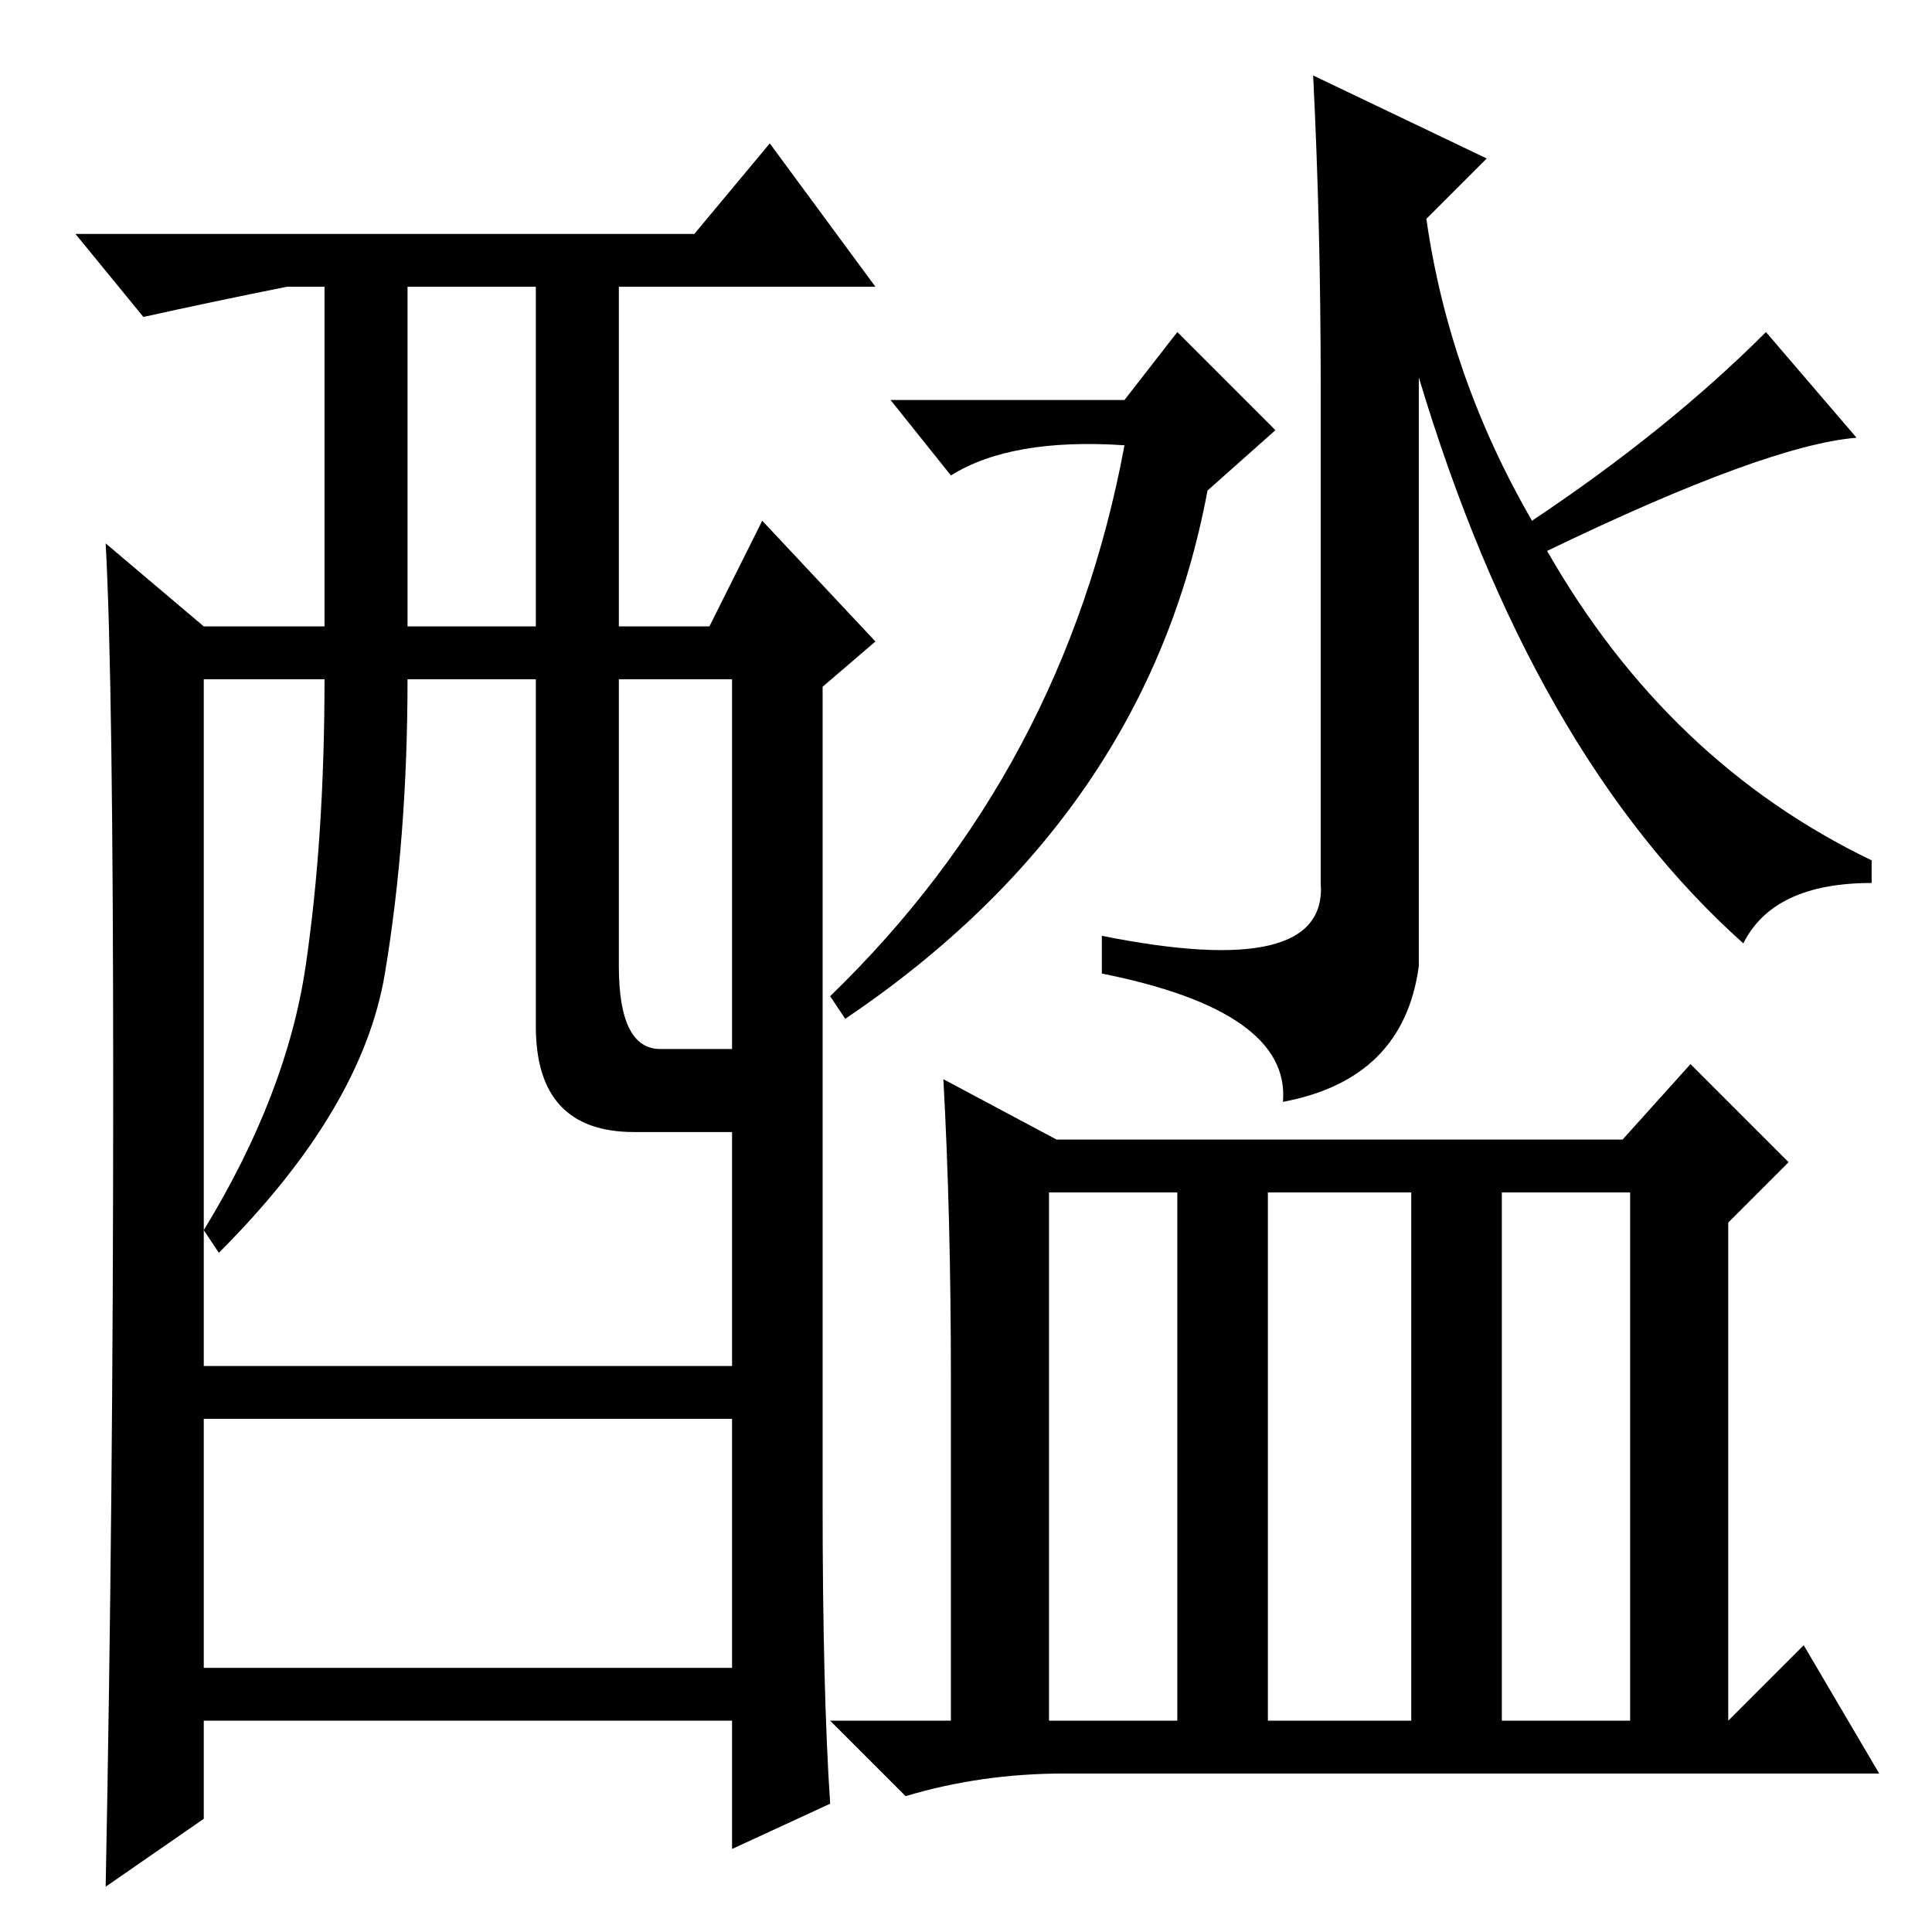 <?xml version="1.0" standalone="no"?>
<!DOCTYPE svg PUBLIC "-//W3C//DTD SVG 1.1//EN" "http://www.w3.org/Graphics/SVG/1.1/DTD/svg11.dtd" >
<svg xmlns="http://www.w3.org/2000/svg" xmlns:xlink="http://www.w3.org/1999/xlink" version="1.1" viewBox="0 -36 256 256">
  <g transform="matrix(1 0 0 -1 0 220)">
   <path fill="currentColor"
d="M112 121l-2 3q31 30 39 73q-15 1 -23 -4l-8 10h31l7 9l13 -13l-9 -8q-8 -43 -48 -70zM188 206v-78q-2 -15 -18 -18q1 12 -24 17v5q30 -6 29 7v66q0 21 -1 41l23 -11l-8 -8q3 -21 14 -40q18 12 31 25l12 -14q-12 -1 -41 -15q16 -28 43 -41v-3q-13 0 -17 -8q-28 25 -43 75z
M110 17l-13 -6v17h-70v-13l-13 -9q1 51 1 105.5t-1 72.5l13 -11h16v45h-5q-10 -2 -19 -4l-9 11h82l10 12l14 -19h-34v-45h12l7 14l15 -16l-7 -6v-108q0 -25 1 -40zM54 173h17v45h-17v-45zM71 120v46h-17q0 -21 -3 -39t-22 -37l-2 3q11 18 13.5 35t2.5 38h-16v-91h70v31h-13
q-13 0 -13 14zM82 128q0 -11 5.5 -11h9.5v49h-15v-38zM97 68h-70v-33h70v33zM139 98v-70h17v70h-17zM168 28h19v70h-19v-70zM199 28h17v70h-17v-70zM126 73q0 22 -1 40l15 -8h75l9 10l13 -13l-8 -8v-66l10 10l10 -17h-108q-11 0 -21 -3l-10 10h16v45z" />
  </g>

</svg>
